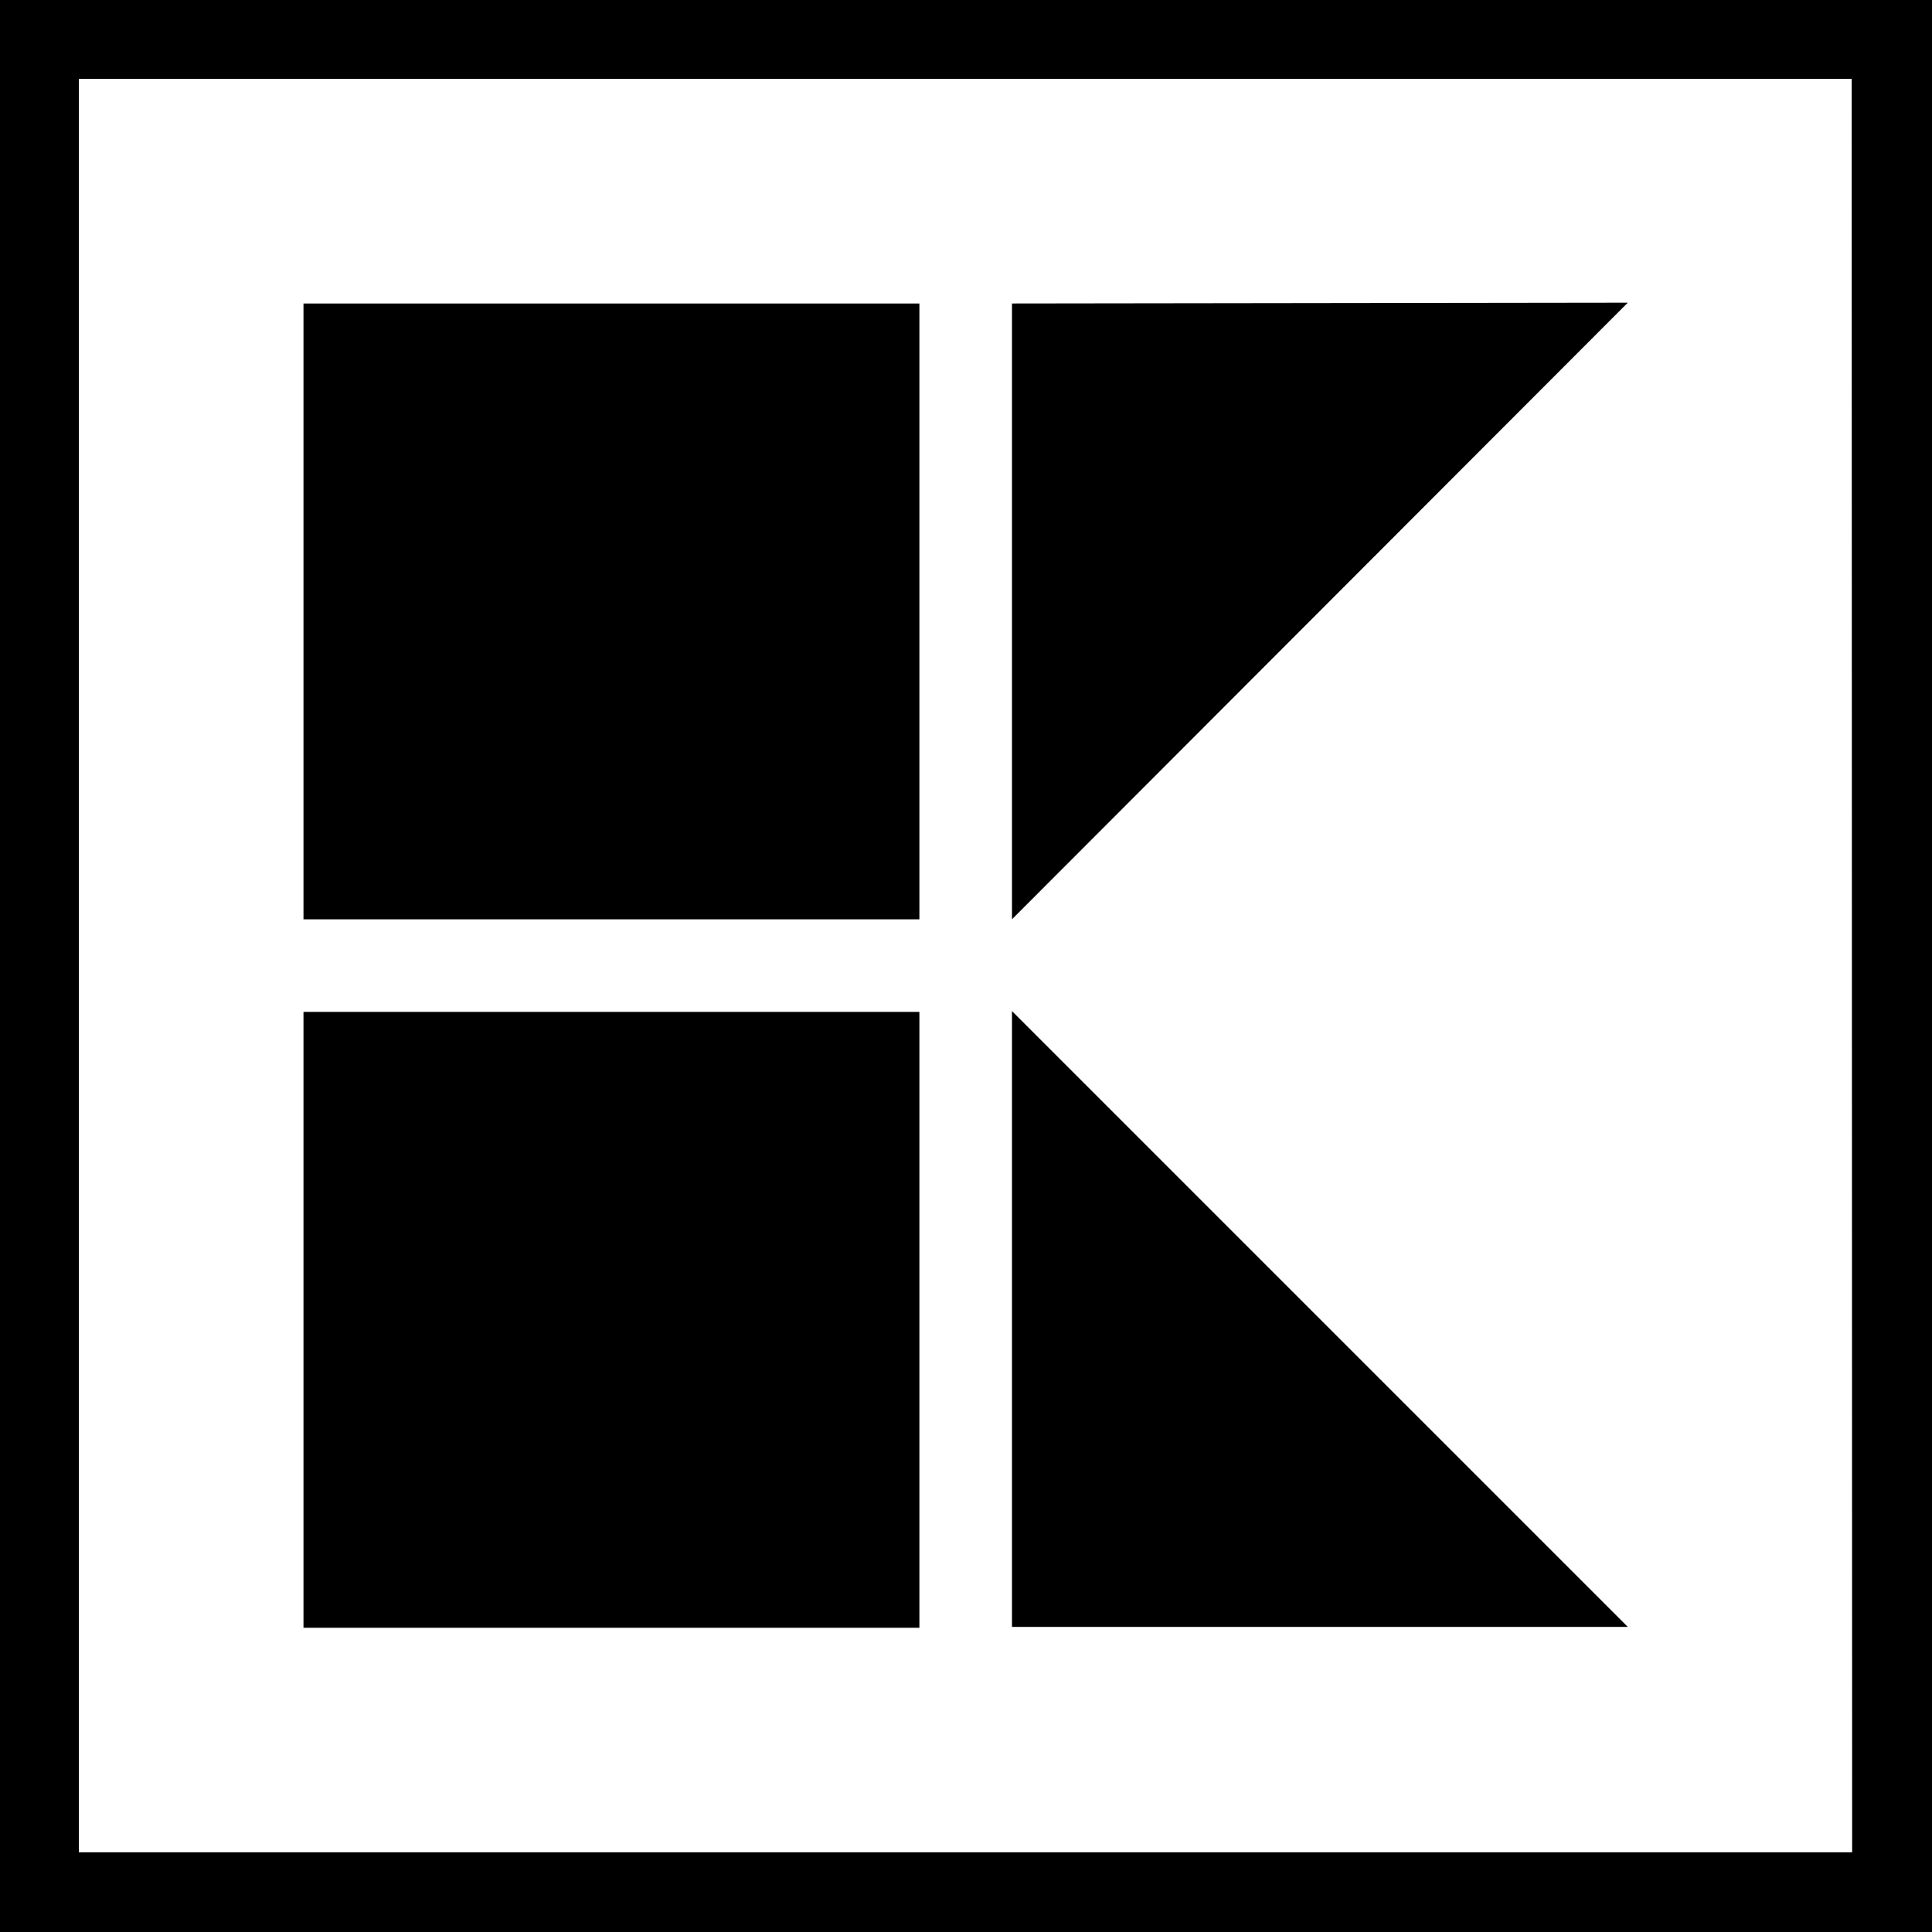 <svg viewBox="0 0 24 24" xmlns="http://www.w3.org/2000/svg"><path d="M0 24h24V0H0Zm23.008-.99H.98V.98h22.022ZM3.77 3.77h7.651v7.65H3.77Zm8.801 0v7.65l7.65-7.66Zm-8.801 8.8h7.651v7.651H3.77Zm8.801-.01v7.65h7.65Z"/></svg>